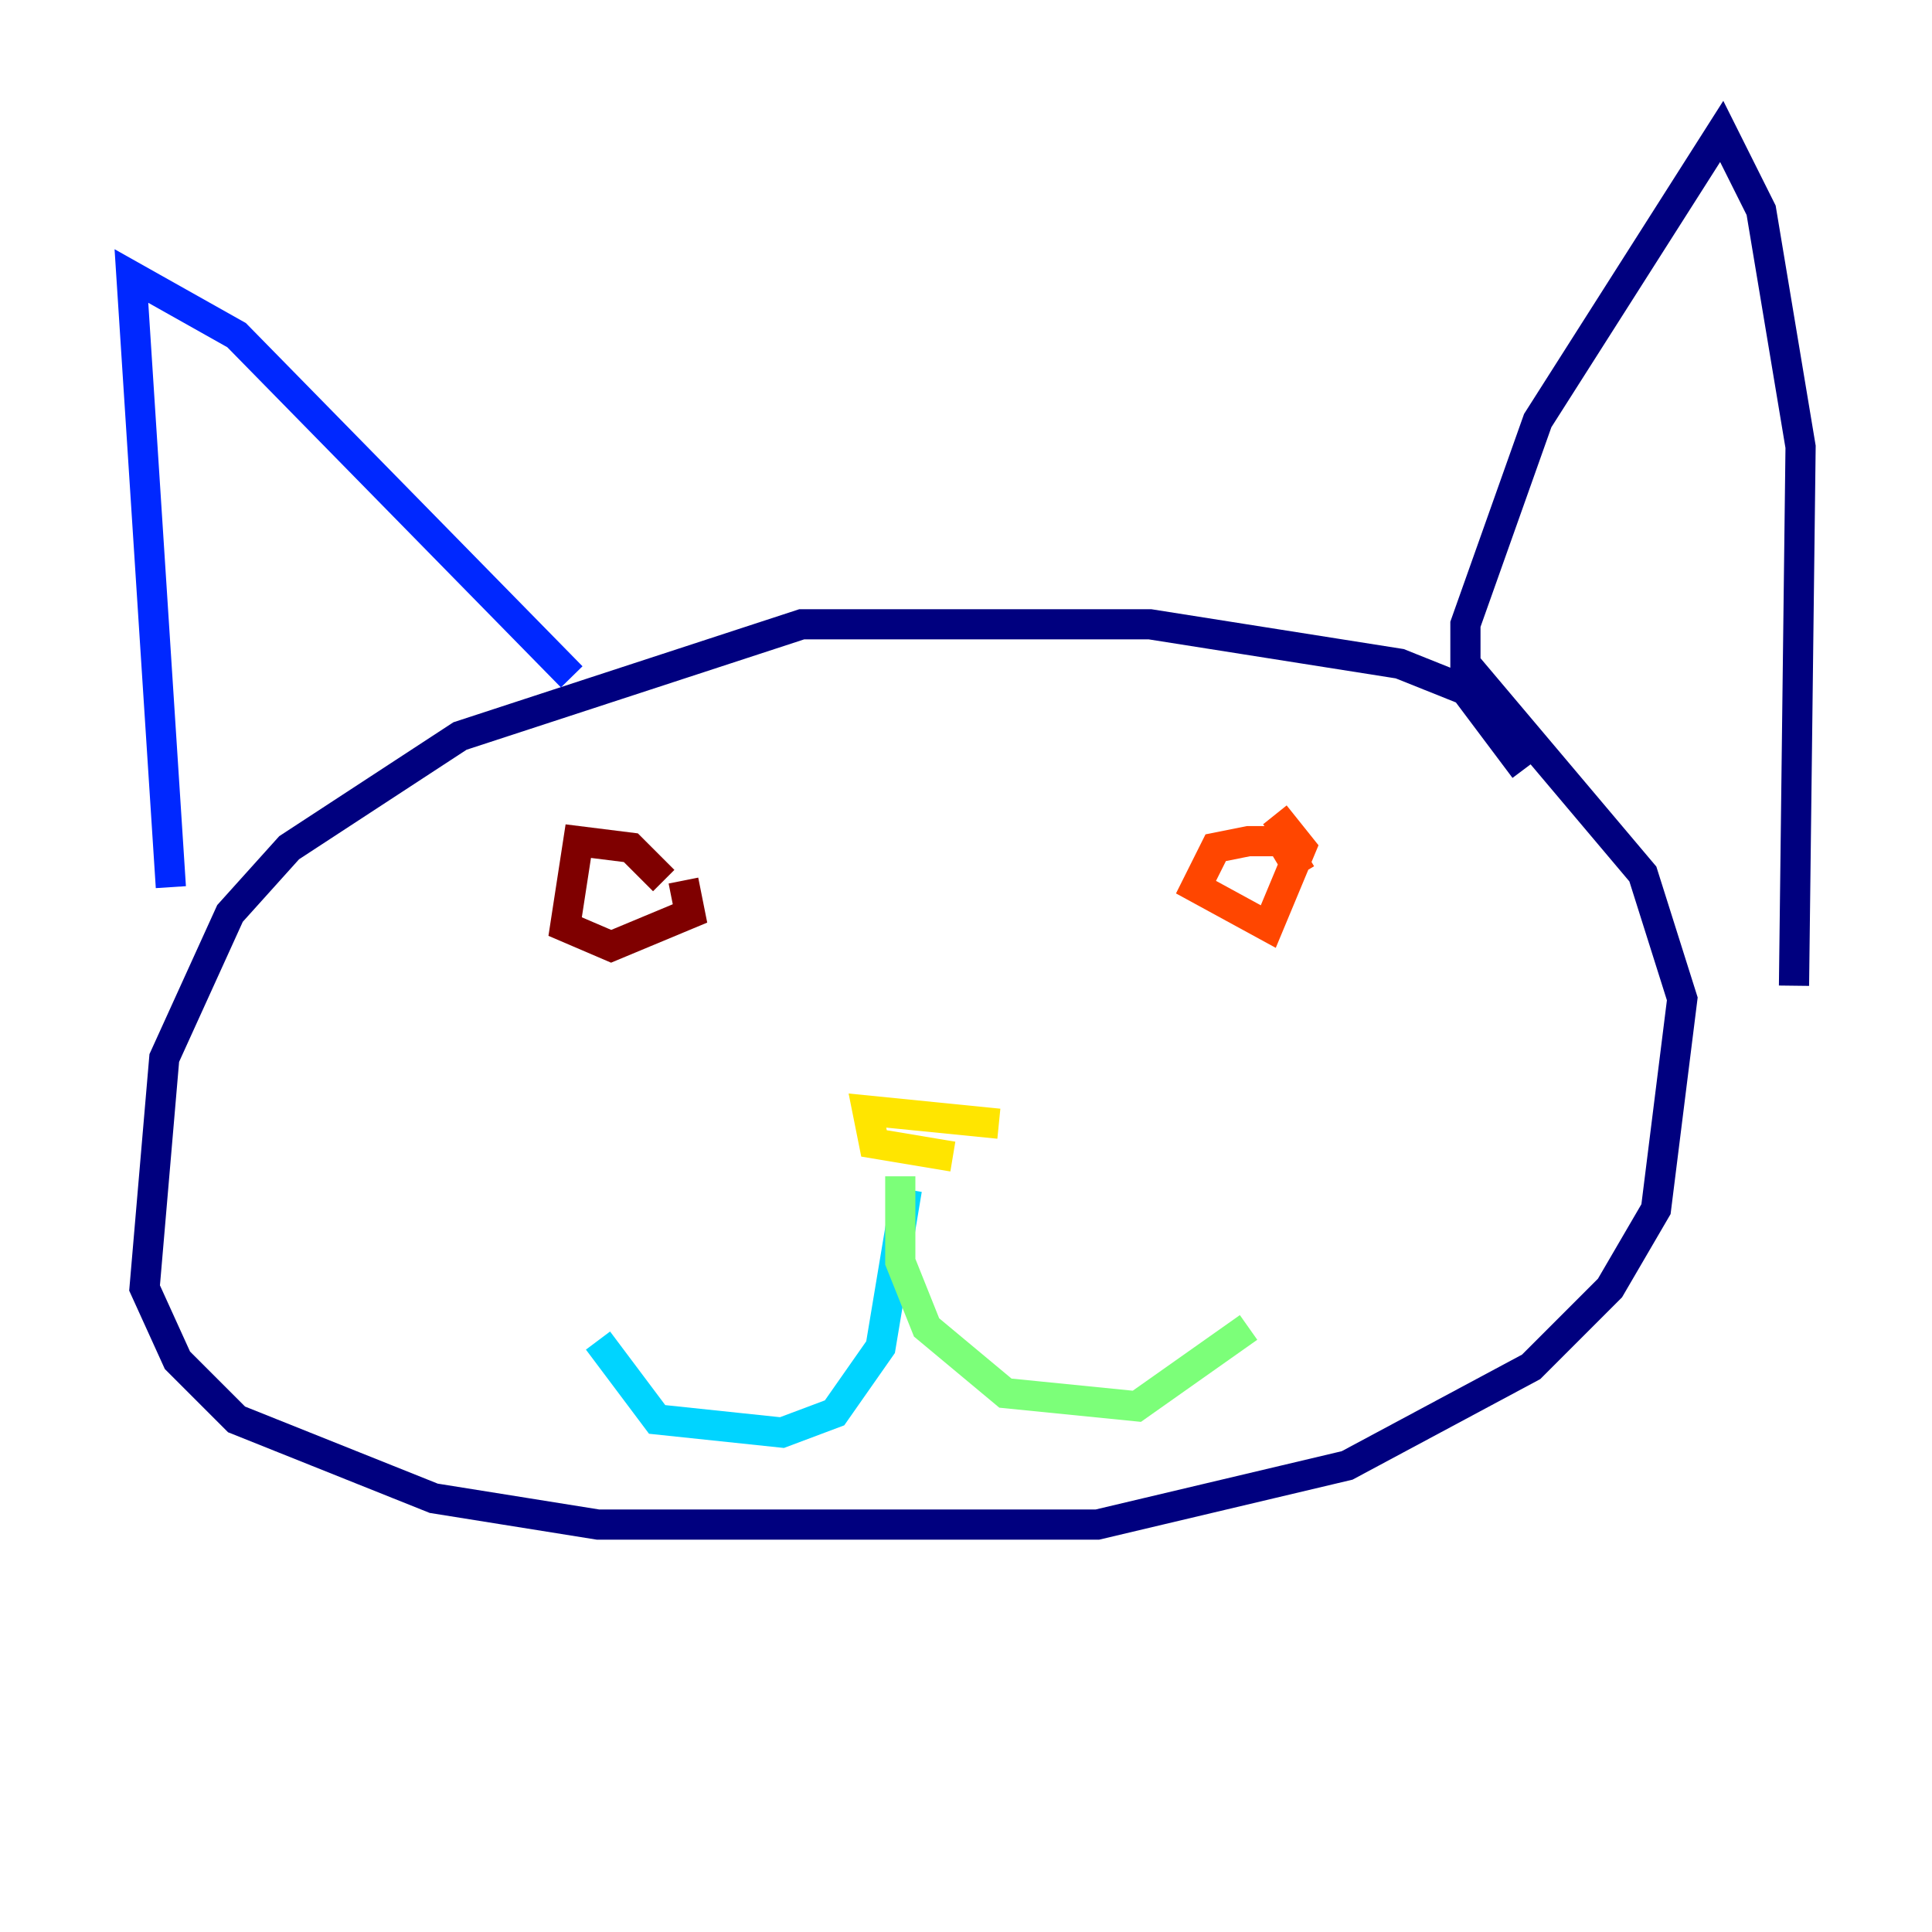 <?xml version="1.0" encoding="utf-8" ?>
<svg baseProfile="tiny" height="128" version="1.2" viewBox="0,0,128,128" width="128" xmlns="http://www.w3.org/2000/svg" xmlns:ev="http://www.w3.org/2001/xml-events" xmlns:xlink="http://www.w3.org/1999/xlink"><defs /><polyline fill="none" points="101.007,50.939 97.088,45.714 92.735,43.973 76.191,41.361 53.116,41.361 30.476,48.762 19.157,56.163 15.238,60.517 10.884,70.095 9.578,85.333 11.755,90.122 15.674,94.041 28.735,99.265 39.619,101.007 72.707,101.007 89.252,97.088 101.442,90.558 106.667,85.333 109.714,80.109 111.456,66.177 108.844,57.905 97.088,43.973 97.088,41.361 101.878,27.864 114.068,8.707 116.68,13.932 119.293,29.605 118.857,65.306" stroke="#00007f" stroke-width="2" /><polyline fill="none" points="37.878,44.843 15.674,22.204 8.707,18.286 11.32,58.776" stroke="#0028ff" stroke-width="2" /><polyline fill="none" points="60.082,78.803 58.34,89.252 55.292,93.605 51.809,94.912 43.537,94.041 39.619,88.816" stroke="#00d4ff" stroke-width="2" /><polyline fill="none" points="59.646,77.932 59.646,83.592 61.388,87.946 66.612,92.299 75.32,93.17 82.721,87.946" stroke="#7cff79" stroke-width="2" /><polyline fill="none" points="66.177,74.449 57.469,73.578 57.905,75.755 63.129,76.626" stroke="#ffe500" stroke-width="2" /><polyline fill="none" points="86.204,57.905 84.898,55.728 82.721,55.728 80.544,56.163 79.238,58.776 84.027,61.388 86.204,56.163 84.463,53.986" stroke="#ff4600" stroke-width="2" /><polyline fill="none" points="43.973,58.34 41.796,56.163 38.313,55.728 37.442,61.388 40.49,62.694 45.714,60.517 45.279,58.34" stroke="#7f0000" stroke-width="2" /></svg>